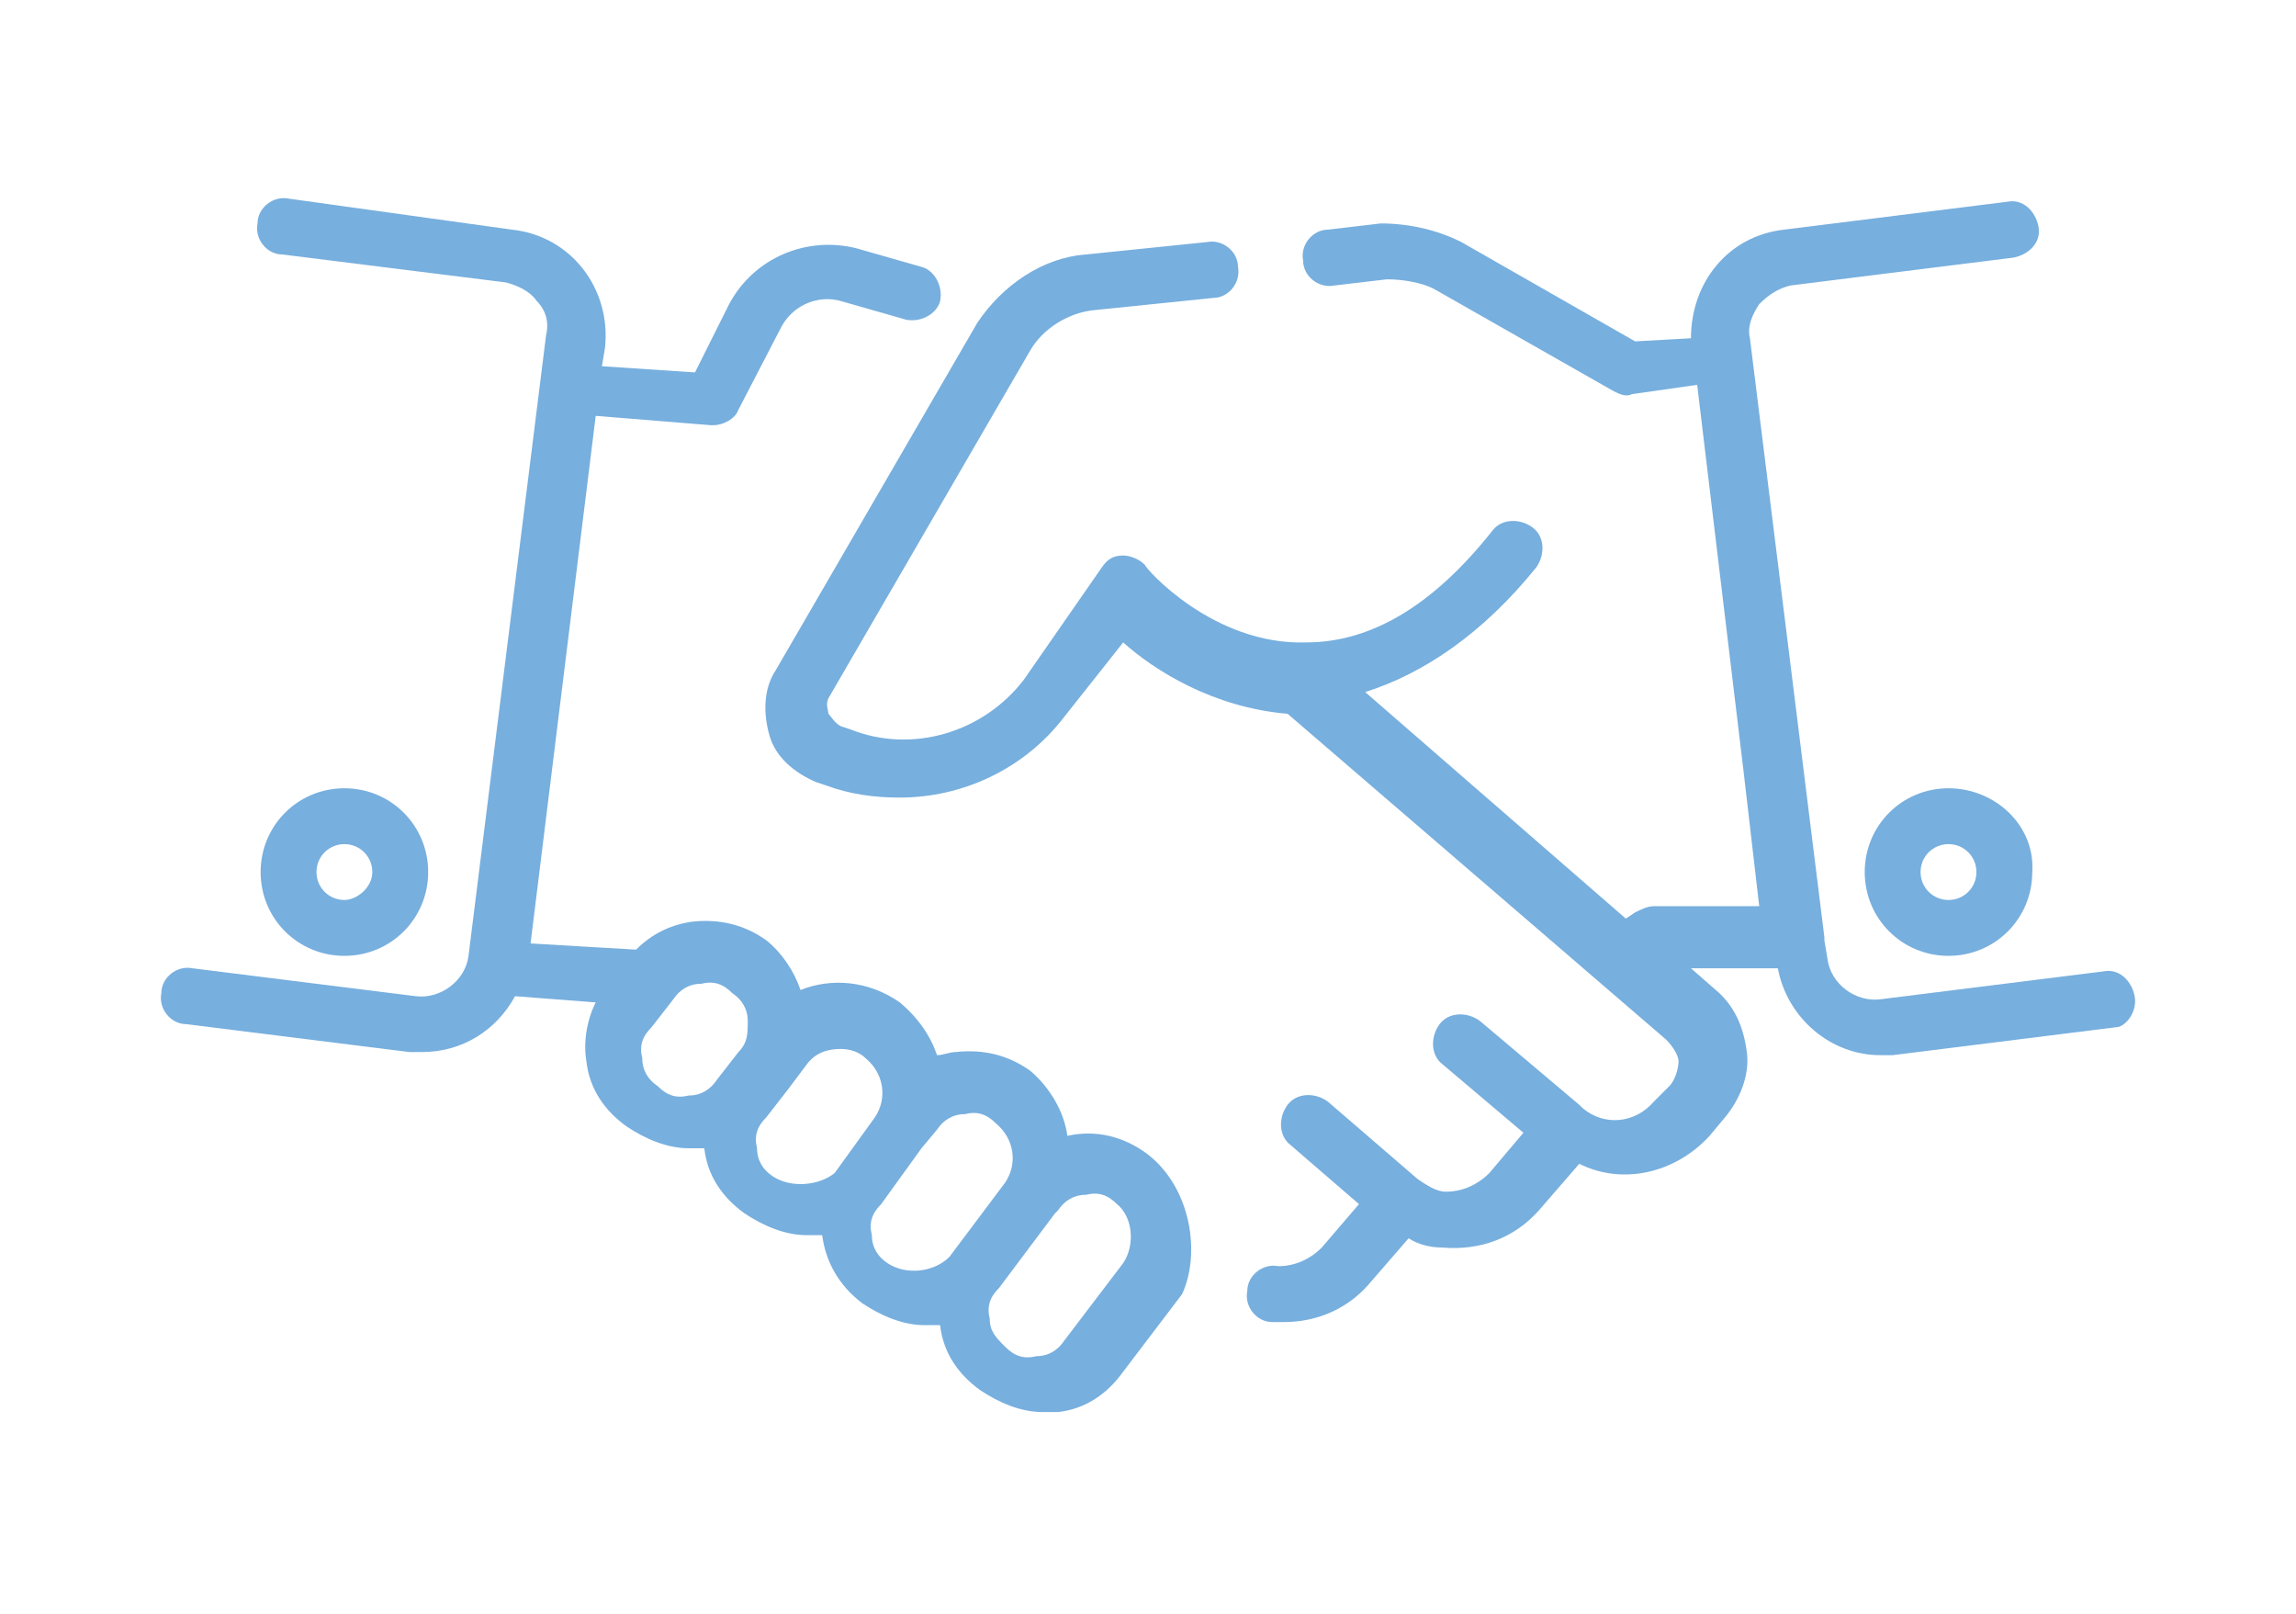 <svg version="1.1" id="Layer_1" xmlns="http://www.w3.org/2000/svg" x="0" y="0" viewBox="0 0 74 52" xml:space="preserve"><style>.st0{fill:#77afde}</style><path class="st0" d="M37 37.2c-.8-.6-1.7-.8-2.6-.6-.1-.8-.6-1.6-1.2-2.1-.7-.5-1.5-.7-2.4-.6-.2 0-.4.1-.6.1-.2-.6-.6-1.2-1.2-1.7-1-.7-2.2-.8-3.2-.4-.2-.6-.6-1.2-1.1-1.6-.7-.5-1.5-.7-2.4-.6-.7.1-1.3.4-1.8.9l-3.4-.2 2.1-17 3.7.3h.1c.3 0 .7-.2.8-.5l1.4-2.7c.4-.7 1.2-1 1.9-.8l2.1.6c.5.1 1-.2 1.1-.6.1-.5-.2-1-.6-1.1L27.6 8c-1.6-.4-3.3.3-4.1 1.8L22.4 12l-3-.2.1-.6c.2-1.9-1.1-3.6-3-3.8l-7.2-1c-.5-.1-1 .3-1 .8-.1.5.3 1 .8 1l7.2.9c.4.1.8.3 1 .6.3.3.4.7.3 1.1l-2.5 20c-.1.8-.9 1.4-1.7 1.3l-7.2-.9c-.5-.1-1 .3-1 .8-.1.5.3 1 .8 1l7.2.9h.4c1.3 0 2.4-.7 3-1.8l2.6.2c-.3.6-.4 1.3-.3 1.9.1.9.6 1.6 1.3 2.1.6.4 1.3.7 2 .7h.5c.1.9.6 1.6 1.3 2.1.6.4 1.3.7 2 .7h.5c.1.8.5 1.6 1.3 2.2.6.4 1.3.7 2 .7h.5c.1.9.6 1.6 1.3 2.1.6.4 1.3.7 2 .7h.5c.9-.1 1.6-.6 2.1-1.3l1.9-2.5c.6-1.3.3-3.4-1.1-4.5zm-14.8-1.9c-.4.1-.7 0-1-.3-.3-.2-.5-.5-.5-.9-.1-.4 0-.7.3-1l.7-.9c.2-.3.5-.5.9-.5.4-.1.7 0 1 .3.3.2.5.5.5.9s0 .7-.3 1l-.7.9c-.2.3-.5.5-.9.5zm2.7 2.6c-.3-.2-.5-.5-.5-.9-.1-.4 0-.7.3-1l.7-.9.6-.8c.3-.4.7-.5 1.1-.5.3 0 .6.1.8.3.6.5.7 1.3.3 1.9l-1.3 1.8c-.5.4-1.4.5-2 .1zm3.7 2.8c-.3-.2-.5-.5-.5-.9-.1-.4 0-.7.3-1l1.3-1.8.5-.6c.2-.3.5-.5.9-.5.4-.1.7 0 1 .3.6.5.7 1.3.3 1.9l-1.8 2.4c-.5.5-1.4.6-2 .2zm7.6 0l-1.9 2.5c-.2.3-.5.5-.9.5-.4.1-.7 0-1-.3s-.5-.5-.5-.9c-.1-.4 0-.7.3-1l1.8-2.4.1-.1c.2-.3.5-.5.9-.5.4-.1.7 0 1 .3.5.4.6 1.3.2 1.9z"/><path class="st0" d="M68.8 32.1c-.1-.5-.5-.9-1-.8l-7.2.9c-.8.1-1.6-.5-1.7-1.3l-.1-.6v-.1l-2.4-19.3c-.1-.4.1-.8.3-1.1.3-.3.6-.5 1-.6l7.2-.9c.5-.1.9-.5.8-1-.1-.5-.5-.9-1-.8l-7.2.9c-1.8.2-3 1.7-3 3.5l-1.8.1-5.6-3.2c-.8-.4-1.7-.6-2.6-.6l-1.7.2c-.5 0-.9.5-.8 1 0 .5.5.9 1 .8l1.7-.2c.5 0 1.1.1 1.5.3l5.8 3.3c.2.1.4.2.6.1l2.1-.3 1.5 12.5.5 4.3h-3.4c-.2 0-.4.1-.6.2l-.3.2-8.4-7.3c1.9-.6 3.8-1.9 5.5-4 .3-.4.3-1-.1-1.3-.4-.3-1-.3-1.3.1-1.9 2.4-3.9 3.6-6 3.6-3 .1-5.2-2.4-5.2-2.5-.2-.2-.5-.3-.7-.3-.3 0-.5.1-.7.4L33 21.9c-1.3 1.7-3.6 2.4-5.6 1.6l-.3-.1c-.2-.1-.3-.3-.4-.4 0-.1-.1-.3 0-.5l6.5-11.2c.4-.7 1.2-1.2 2-1.3l3.9-.4c.5 0 .9-.5.8-1 0-.5-.5-.9-1-.8l-3.9.4c-1.4.1-2.7 1-3.5 2.2L25 21.6c-.4.6-.4 1.4-.2 2.1s.8 1.2 1.5 1.5l.3.1c.8.3 1.6.4 2.4.4 2 0 4-.9 5.3-2.6l1.9-2.4c1 .9 2.9 2.1 5.3 2.3l12.2 10.5c.2.2.4.5.4.7s-.1.6-.3.8l-.5.5c-.6.7-1.6.8-2.3.2l-.1-.1-3.2-2.7c-.4-.3-1-.3-1.3.1-.3.4-.3 1 .1 1.3l2.6 2.2-1.1 1.3c-.4.4-.9.6-1.4.6-.3 0-.6-.2-.9-.4l-2.9-2.5c-.4-.3-1-.3-1.3.1-.3.4-.3 1 .1 1.3l2.2 1.9-1.2 1.4c-.4.4-.9.6-1.4.6-.5-.1-1 .3-1 .8-.1.5.3 1 .8 1h.4c1 0 2-.4 2.7-1.2l1.3-1.5c.3.2.7.3 1.1.3 1.2.1 2.3-.3 3.1-1.2l1.3-1.5c1.4.7 3.1.3 4.2-.9l.5-.6c.5-.6.8-1.4.7-2.1-.1-.8-.4-1.5-1-2l-.8-.7h2.8c.3 1.6 1.7 2.8 3.3 2.8h.4l7.2-.9c.3 0 .7-.5.6-1z"/><path class="st0" d="M62.8 25.4c-1.5 0-2.7 1.2-2.7 2.7 0 1.5 1.2 2.7 2.7 2.7 1.5 0 2.7-1.2 2.7-2.7.1-1.5-1.2-2.7-2.7-2.7zm0 3.6c-.5 0-.9-.4-.9-.9s.4-.9.9-.9.9.4.9.9-.4.9-.9.9zm-49-.9c0-1.5-1.2-2.7-2.7-2.7s-2.7 1.2-2.7 2.7c0 1.5 1.2 2.7 2.7 2.7s2.7-1.2 2.7-2.7zm-3.6 0c0-.5.4-.9.9-.9s.9.4.9.9-.5.9-.9.9c-.5 0-.9-.4-.9-.9z"/></svg>